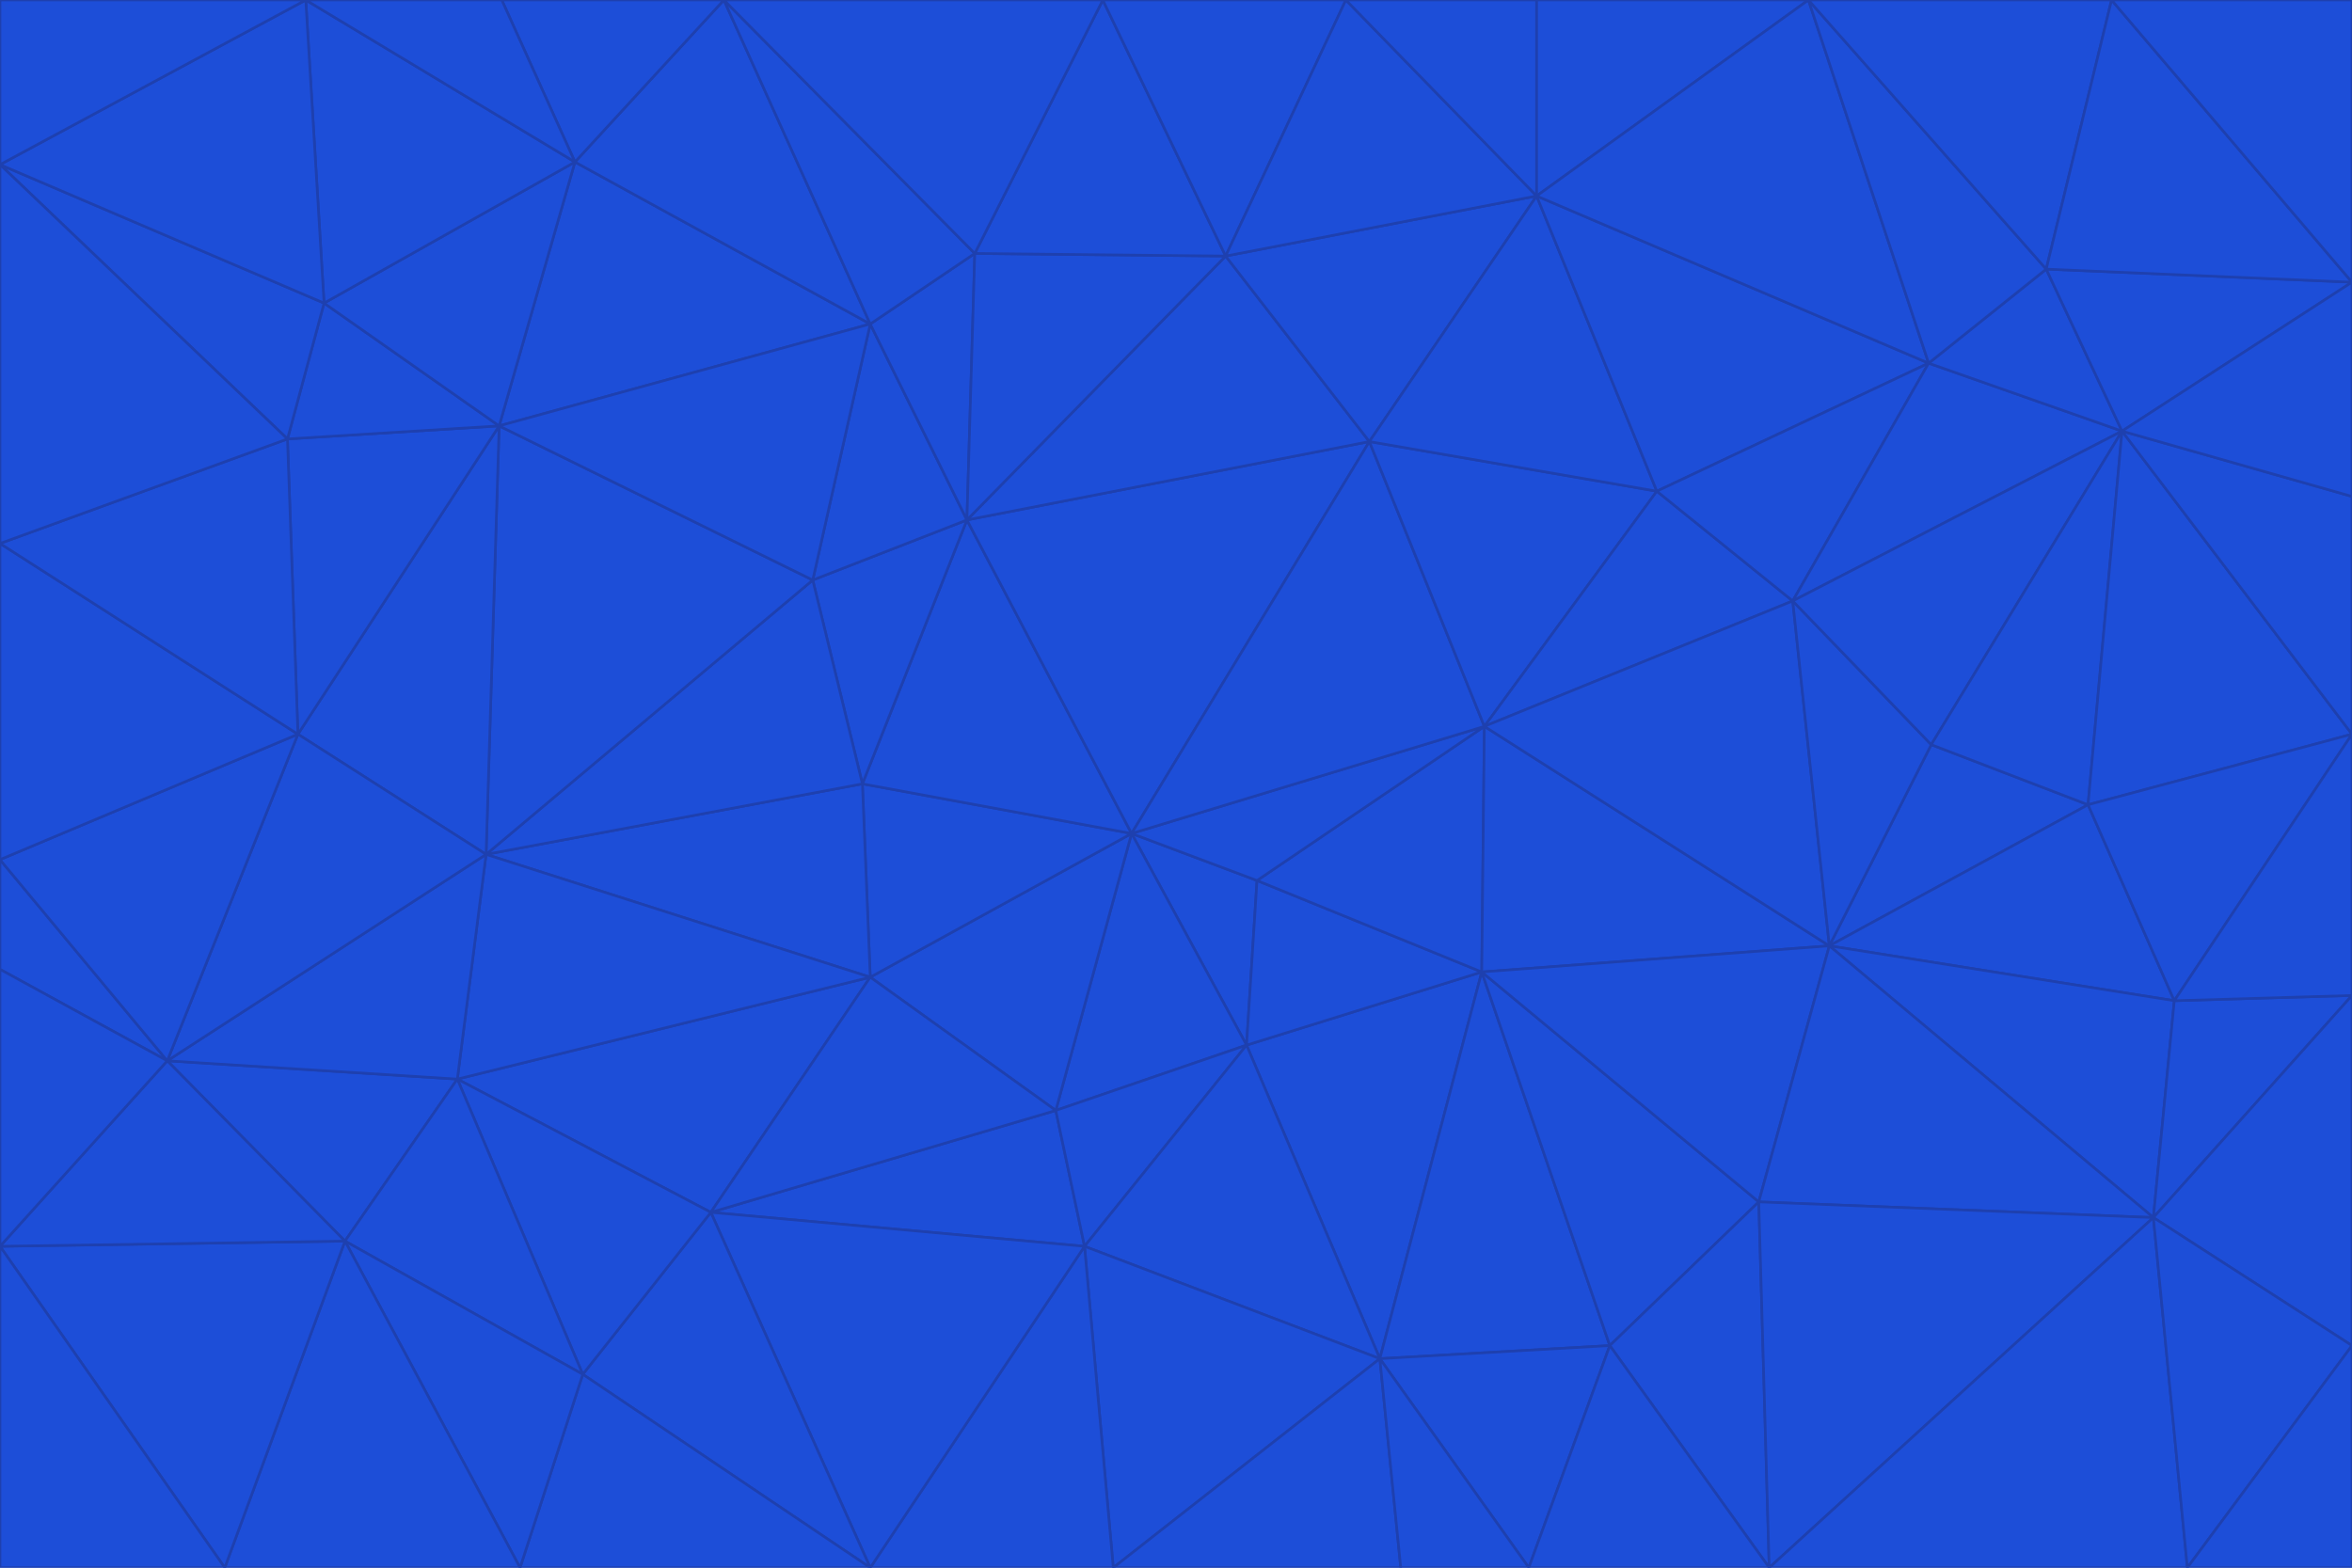 <svg id="visual" viewBox="0 0 900 600" width="900" height="600" xmlns="http://www.w3.org/2000/svg" xmlns:xlink="http://www.w3.org/1999/xlink" version="1.1"><g stroke-width="1" stroke-linejoin="bevel"><path d="M433 319L477 400L481 337Z" fill="#1d4ed8" stroke="#1e40af"></path><path d="M433 319L404 425L477 400Z" fill="#1d4ed8" stroke="#1e40af"></path><path d="M433 319L333 374L404 425Z" fill="#1d4ed8" stroke="#1e40af"></path><path d="M272 464L415 477L404 425Z" fill="#1d4ed8" stroke="#1e40af"></path><path d="M404 425L415 477L477 400Z" fill="#1d4ed8" stroke="#1e40af"></path><path d="M528 520L567 372L477 400Z" fill="#1d4ed8" stroke="#1e40af"></path><path d="M477 400L567 372L481 337Z" fill="#1d4ed8" stroke="#1e40af"></path><path d="M433 319L330 300L333 374Z" fill="#1d4ed8" stroke="#1e40af"></path><path d="M567 372L568 278L481 337Z" fill="#1d4ed8" stroke="#1e40af"></path><path d="M481 337L568 278L433 319Z" fill="#1d4ed8" stroke="#1e40af"></path><path d="M433 319L370 199L330 300Z" fill="#1d4ed8" stroke="#1e40af"></path><path d="M415 477L528 520L477 400Z" fill="#1d4ed8" stroke="#1e40af"></path><path d="M524 169L370 199L433 319Z" fill="#1d4ed8" stroke="#1e40af"></path><path d="M370 199L311 222L330 300Z" fill="#1d4ed8" stroke="#1e40af"></path><path d="M175 413L272 464L333 374Z" fill="#1d4ed8" stroke="#1e40af"></path><path d="M186 327L333 374L330 300Z" fill="#1d4ed8" stroke="#1e40af"></path><path d="M333 374L272 464L404 425Z" fill="#1d4ed8" stroke="#1e40af"></path><path d="M415 477L426 600L528 520Z" fill="#1d4ed8" stroke="#1e40af"></path><path d="M568 278L524 169L433 319Z" fill="#1d4ed8" stroke="#1e40af"></path><path d="M528 520L616 515L567 372Z" fill="#1d4ed8" stroke="#1e40af"></path><path d="M567 372L700 362L568 278Z" fill="#1d4ed8" stroke="#1e40af"></path><path d="M333 600L426 600L415 477Z" fill="#1d4ed8" stroke="#1e40af"></path><path d="M528 520L585 600L616 515Z" fill="#1d4ed8" stroke="#1e40af"></path><path d="M616 515L673 460L567 372Z" fill="#1d4ed8" stroke="#1e40af"></path><path d="M568 278L634 188L524 169Z" fill="#1d4ed8" stroke="#1e40af"></path><path d="M426 600L536 600L528 520Z" fill="#1d4ed8" stroke="#1e40af"></path><path d="M616 515L677 600L673 460Z" fill="#1d4ed8" stroke="#1e40af"></path><path d="M673 460L700 362L567 372Z" fill="#1d4ed8" stroke="#1e40af"></path><path d="M272 464L333 600L415 477Z" fill="#1d4ed8" stroke="#1e40af"></path><path d="M311 222L186 327L330 300Z" fill="#1d4ed8" stroke="#1e40af"></path><path d="M272 464L223 526L333 600Z" fill="#1d4ed8" stroke="#1e40af"></path><path d="M686 230L634 188L568 278Z" fill="#1d4ed8" stroke="#1e40af"></path><path d="M370 199L333 124L311 222Z" fill="#1d4ed8" stroke="#1e40af"></path><path d="M311 222L191 163L186 327Z" fill="#1d4ed8" stroke="#1e40af"></path><path d="M373 97L333 124L370 199Z" fill="#1d4ed8" stroke="#1e40af"></path><path d="M469 98L370 199L524 169Z" fill="#1d4ed8" stroke="#1e40af"></path><path d="M588 75L469 98L524 169Z" fill="#1d4ed8" stroke="#1e40af"></path><path d="M175 413L223 526L272 464Z" fill="#1d4ed8" stroke="#1e40af"></path><path d="M186 327L175 413L333 374Z" fill="#1d4ed8" stroke="#1e40af"></path><path d="M536 600L585 600L528 520Z" fill="#1d4ed8" stroke="#1e40af"></path><path d="M469 98L373 97L370 199Z" fill="#1d4ed8" stroke="#1e40af"></path><path d="M700 362L686 230L568 278Z" fill="#1d4ed8" stroke="#1e40af"></path><path d="M799 308L739 285L700 362Z" fill="#1d4ed8" stroke="#1e40af"></path><path d="M700 362L739 285L686 230Z" fill="#1d4ed8" stroke="#1e40af"></path><path d="M220 62L191 163L333 124Z" fill="#1d4ed8" stroke="#1e40af"></path><path d="M333 124L191 163L311 222Z" fill="#1d4ed8" stroke="#1e40af"></path><path d="M64 406L132 475L175 413Z" fill="#1d4ed8" stroke="#1e40af"></path><path d="M634 188L588 75L524 169Z" fill="#1d4ed8" stroke="#1e40af"></path><path d="M469 98L422 0L373 97Z" fill="#1d4ed8" stroke="#1e40af"></path><path d="M738 139L588 75L634 188Z" fill="#1d4ed8" stroke="#1e40af"></path><path d="M738 139L634 188L686 230Z" fill="#1d4ed8" stroke="#1e40af"></path><path d="M64 406L175 413L186 327Z" fill="#1d4ed8" stroke="#1e40af"></path><path d="M175 413L132 475L223 526Z" fill="#1d4ed8" stroke="#1e40af"></path><path d="M223 526L199 600L333 600Z" fill="#1d4ed8" stroke="#1e40af"></path><path d="M585 600L677 600L616 515Z" fill="#1d4ed8" stroke="#1e40af"></path><path d="M832 383L799 308L700 362Z" fill="#1d4ed8" stroke="#1e40af"></path><path d="M132 475L199 600L223 526Z" fill="#1d4ed8" stroke="#1e40af"></path><path d="M191 163L114 281L186 327Z" fill="#1d4ed8" stroke="#1e40af"></path><path d="M832 383L700 362L824 466Z" fill="#1d4ed8" stroke="#1e40af"></path><path d="M812 165L738 139L686 230Z" fill="#1d4ed8" stroke="#1e40af"></path><path d="M515 0L422 0L469 98Z" fill="#1d4ed8" stroke="#1e40af"></path><path d="M277 0L220 62L333 124Z" fill="#1d4ed8" stroke="#1e40af"></path><path d="M812 165L686 230L739 285Z" fill="#1d4ed8" stroke="#1e40af"></path><path d="M588 75L515 0L469 98Z" fill="#1d4ed8" stroke="#1e40af"></path><path d="M588 0L515 0L588 75Z" fill="#1d4ed8" stroke="#1e40af"></path><path d="M277 0L333 124L373 97Z" fill="#1d4ed8" stroke="#1e40af"></path><path d="M191 163L110 168L114 281Z" fill="#1d4ed8" stroke="#1e40af"></path><path d="M114 281L64 406L186 327Z" fill="#1d4ed8" stroke="#1e40af"></path><path d="M132 475L86 600L199 600Z" fill="#1d4ed8" stroke="#1e40af"></path><path d="M124 116L110 168L191 163Z" fill="#1d4ed8" stroke="#1e40af"></path><path d="M0 329L0 371L64 406Z" fill="#1d4ed8" stroke="#1e40af"></path><path d="M824 466L700 362L673 460Z" fill="#1d4ed8" stroke="#1e40af"></path><path d="M799 308L812 165L739 285Z" fill="#1d4ed8" stroke="#1e40af"></path><path d="M692 0L588 0L588 75Z" fill="#1d4ed8" stroke="#1e40af"></path><path d="M677 600L824 466L673 460Z" fill="#1d4ed8" stroke="#1e40af"></path><path d="M422 0L277 0L373 97Z" fill="#1d4ed8" stroke="#1e40af"></path><path d="M220 62L124 116L191 163Z" fill="#1d4ed8" stroke="#1e40af"></path><path d="M117 0L124 116L220 62Z" fill="#1d4ed8" stroke="#1e40af"></path><path d="M900 281L812 165L799 308Z" fill="#1d4ed8" stroke="#1e40af"></path><path d="M738 139L692 0L588 75Z" fill="#1d4ed8" stroke="#1e40af"></path><path d="M0 477L86 600L132 475Z" fill="#1d4ed8" stroke="#1e40af"></path><path d="M812 165L783 103L738 139Z" fill="#1d4ed8" stroke="#1e40af"></path><path d="M0 329L64 406L114 281Z" fill="#1d4ed8" stroke="#1e40af"></path><path d="M64 406L0 477L132 475Z" fill="#1d4ed8" stroke="#1e40af"></path><path d="M0 329L114 281L0 208Z" fill="#1d4ed8" stroke="#1e40af"></path><path d="M783 103L692 0L738 139Z" fill="#1d4ed8" stroke="#1e40af"></path><path d="M277 0L192 0L220 62Z" fill="#1d4ed8" stroke="#1e40af"></path><path d="M0 208L114 281L110 168Z" fill="#1d4ed8" stroke="#1e40af"></path><path d="M0 371L0 477L64 406Z" fill="#1d4ed8" stroke="#1e40af"></path><path d="M824 466L900 381L832 383Z" fill="#1d4ed8" stroke="#1e40af"></path><path d="M832 383L900 281L799 308Z" fill="#1d4ed8" stroke="#1e40af"></path><path d="M677 600L837 600L824 466Z" fill="#1d4ed8" stroke="#1e40af"></path><path d="M824 466L900 515L900 381Z" fill="#1d4ed8" stroke="#1e40af"></path><path d="M900 381L900 281L832 383Z" fill="#1d4ed8" stroke="#1e40af"></path><path d="M812 165L900 108L783 103Z" fill="#1d4ed8" stroke="#1e40af"></path><path d="M0 63L110 168L124 116Z" fill="#1d4ed8" stroke="#1e40af"></path><path d="M0 63L0 208L110 168Z" fill="#1d4ed8" stroke="#1e40af"></path><path d="M837 600L900 515L824 466Z" fill="#1d4ed8" stroke="#1e40af"></path><path d="M192 0L117 0L220 62Z" fill="#1d4ed8" stroke="#1e40af"></path><path d="M900 281L900 190L812 165Z" fill="#1d4ed8" stroke="#1e40af"></path><path d="M783 103L808 0L692 0Z" fill="#1d4ed8" stroke="#1e40af"></path><path d="M0 477L0 600L86 600Z" fill="#1d4ed8" stroke="#1e40af"></path><path d="M837 600L900 600L900 515Z" fill="#1d4ed8" stroke="#1e40af"></path><path d="M900 108L808 0L783 103Z" fill="#1d4ed8" stroke="#1e40af"></path><path d="M900 190L900 108L812 165Z" fill="#1d4ed8" stroke="#1e40af"></path><path d="M117 0L0 63L124 116Z" fill="#1d4ed8" stroke="#1e40af"></path><path d="M117 0L0 0L0 63Z" fill="#1d4ed8" stroke="#1e40af"></path><path d="M900 108L900 0L808 0Z" fill="#1d4ed8" stroke="#1e40af"></path></g></svg>